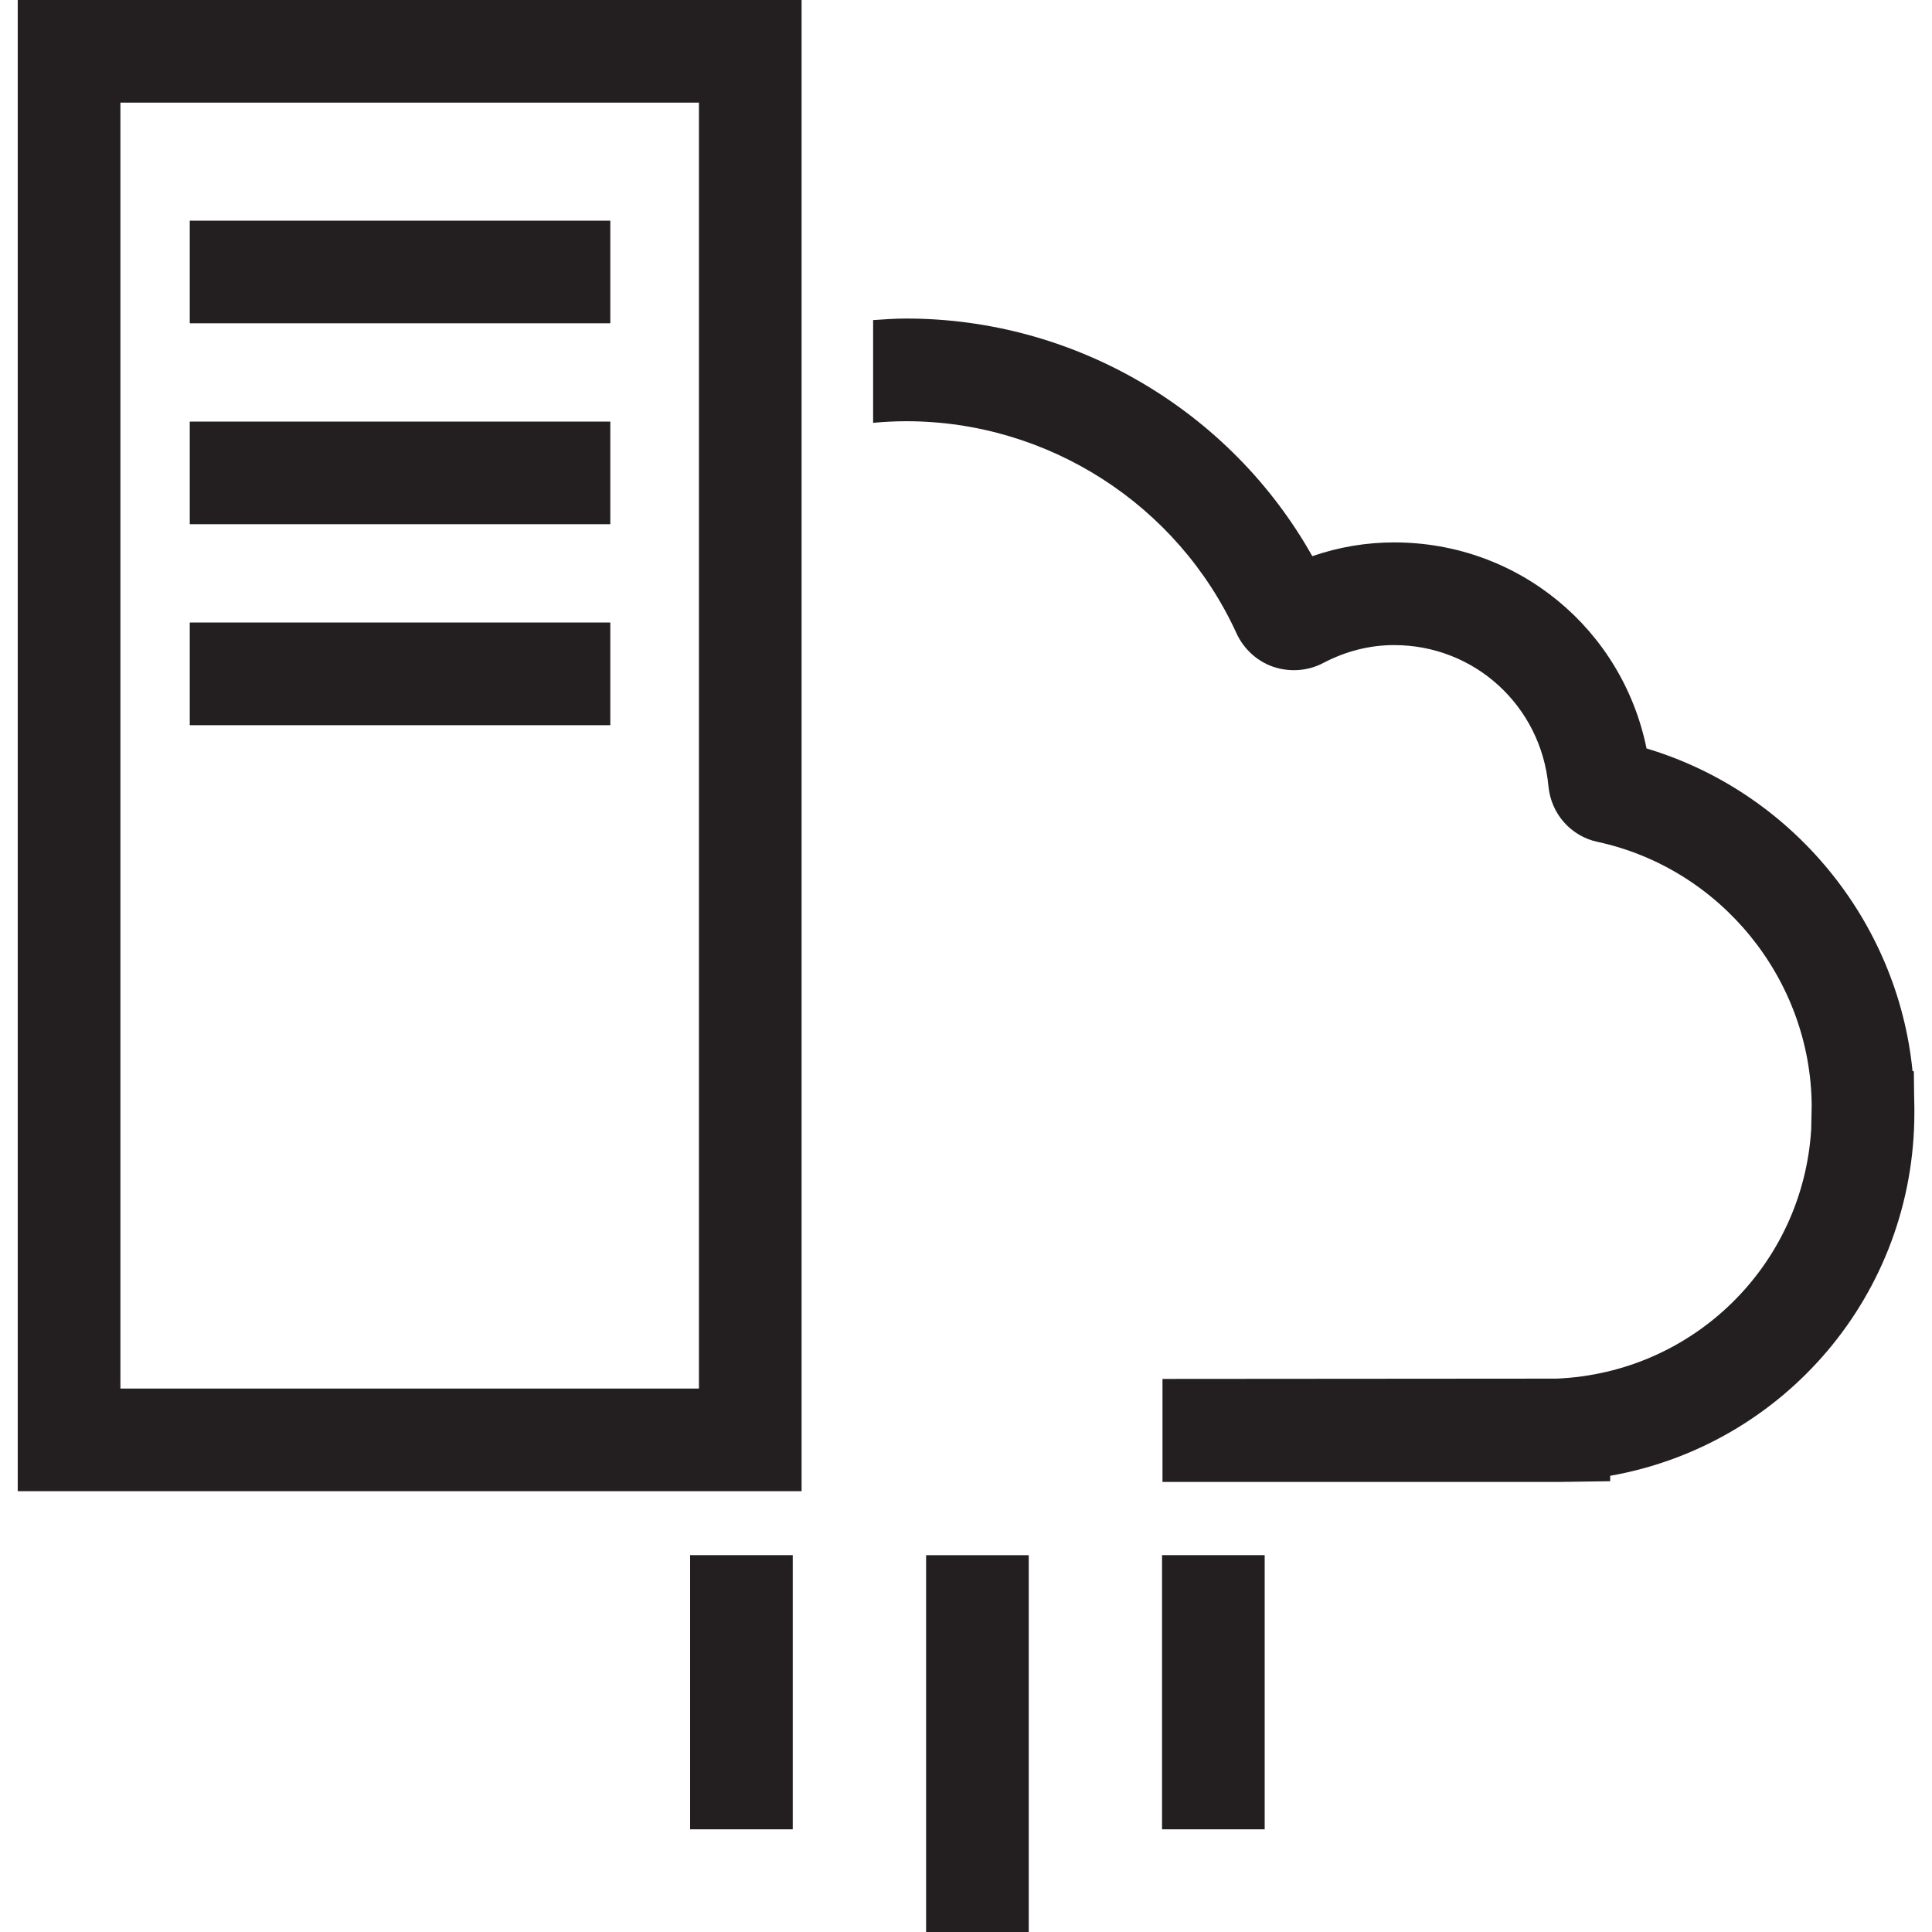 <?xml version="1.0" encoding="utf-8"?>
<!-- Generator: Adobe Illustrator 23.0.1, SVG Export Plug-In . SVG Version: 6.00 Build 0)  -->
<svg version="1.1" id="Layer_1" xmlns="http://www.w3.org/2000/svg" xmlns:xlink="http://www.w3.org/1999/xlink" x="0px" y="0px"
	 viewBox="0 0 40 40" style="enable-background:new 0 0 40 40;" xml:space="preserve">
<style type="text/css">
	.st0{fill:#231F20;}
</style>
<g>
	<path class="st0" d="M0.367,30.874h16.229V0H0.367V30.874z M2.493,2.125h11.978v26.624H2.493V2.125z M3.929,6.693h8.707V4.568
		H3.929V6.693z M3.929,10.853h8.707V8.728H3.929V10.853z M3.929,15.014h8.707v-2.125H3.929V15.014z M39.63,22.683l-0.006-0.502
		l-0.027-0.006c-0.307-3.111-2.499-5.779-5.507-6.679c-0.503-2.47-2.655-4.266-5.225-4.266c-0.578,0-1.145,0.095-1.695,0.285
		c-1.695-3.013-4.913-4.92-8.407-4.92c-0.231,0-0.458,0.016-0.686,0.032v2.127c0.226-0.021,0.454-0.033,0.686-0.033
		c2.933,0,5.616,1.723,6.837,4.39c0.15,0.327,0.429,0.582,0.766,0.696c0.338,0.113,0.715,0.086,1.031-0.081
		c0.47-0.246,0.963-0.37,1.467-0.37c1.665,0,3.039,1.256,3.195,2.921c0.054,0.574,0.467,1.038,1.021,1.154
		c2.552,0.554,4.408,2.845,4.429,5.454l-0.01,0.495c-0.171,2.802-2.425,5.041-5.271,5.163l-8.16,0.006v2.133h8.206l1.063-0.015
		v-0.112c3.603-0.637,6.298-3.762,6.298-7.519v-0.109C39.633,22.846,39.633,22.765,39.63,22.683z M14.288,37.874h2.125v-5.677
		h-2.125V37.874z M19.174,40h2.125v-7.802h-2.125V40z M24.059,37.874h2.125v-5.677h-2.125V37.874z"/>
</g>
</svg>
